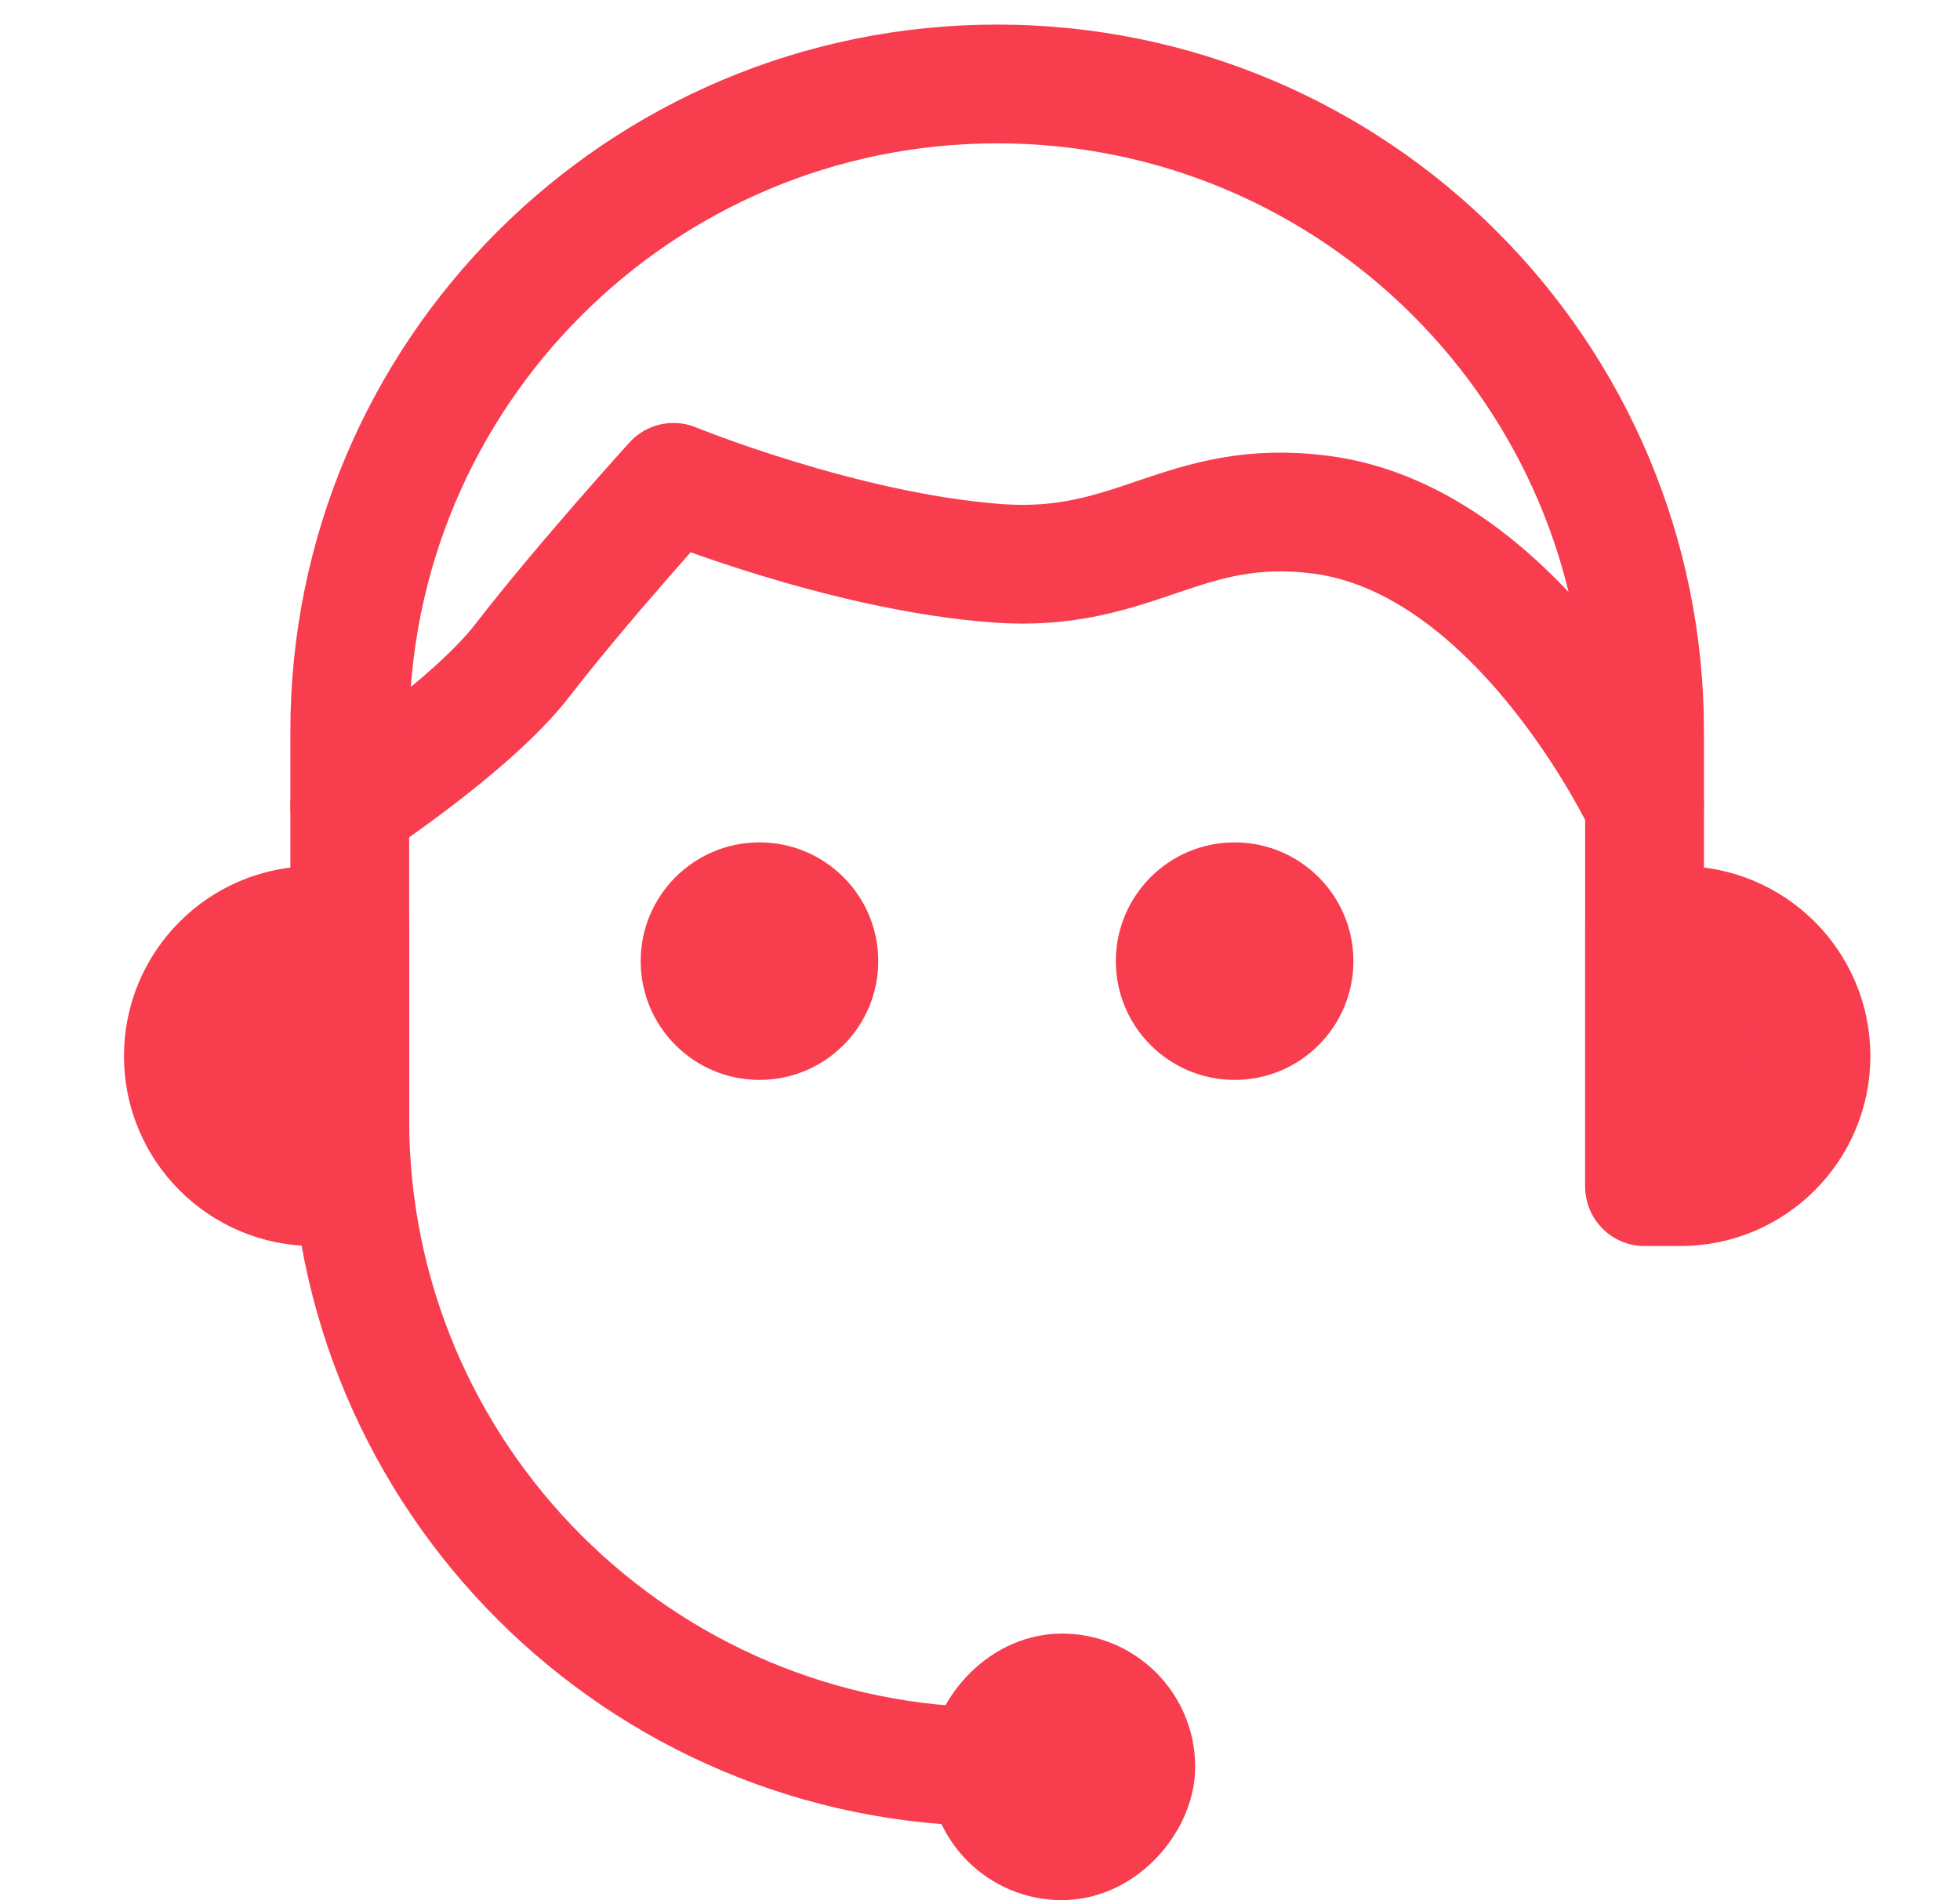 <svg width="33" height="32" viewBox="0 0 33 32" fill="none" xmlns="http://www.w3.org/2000/svg">
<path d="M5.889 13.573C5.889 13.573 7.939 12.23 8.795 11.121C9.796 9.824 11.339 8.123 11.339 8.123C11.339 8.123 14.196 9.293 16.789 9.486C19.136 9.659 19.915 8.368 22.239 8.668C25.606 9.104 27.689 13.573 27.689 13.573" stroke="#F83D4F" stroke-width="2" stroke-linecap="round" stroke-linejoin="round"/>
<path d="M27.689 19.945V15.584V12.314C27.689 6.294 22.809 1.414 16.789 1.414V1.414C10.769 1.414 5.889 6.294 5.889 12.314V18.855C5.889 24.875 10.769 29.755 16.789 29.755V29.755" stroke="#F83D4F" stroke-width="2" stroke-linecap="round"/>
<path d="M27.689 15.585H28.291C29.506 15.585 30.491 16.57 30.491 17.785C30.491 19 29.506 19.984 28.291 19.984H27.689V15.585Z" fill="#F83D4F" stroke="#F83D4F" stroke-width="2" stroke-linejoin="round"/>
<path d="M5.889 15.585H5.287C4.072 15.585 3.087 16.57 3.087 17.785C3.087 19 4.072 19.984 5.287 19.984H5.889V15.585Z" fill="#F83D4F" stroke="#F83D4F" stroke-width="2" stroke-linejoin="round"/>
<rect x="-1" y="1" width="2.489" height="2.489" rx="1.245" transform="matrix(-1 0 0 1 18.123 27.51)" fill="#F83D4F" stroke="#F83D4F" stroke-width="2"/>
<circle cx="12.787" cy="16.186" r="2" fill="#F83D4F"/>
<circle cx="20.787" cy="16.186" r="2" fill="#F83D4F"/>
</svg>
